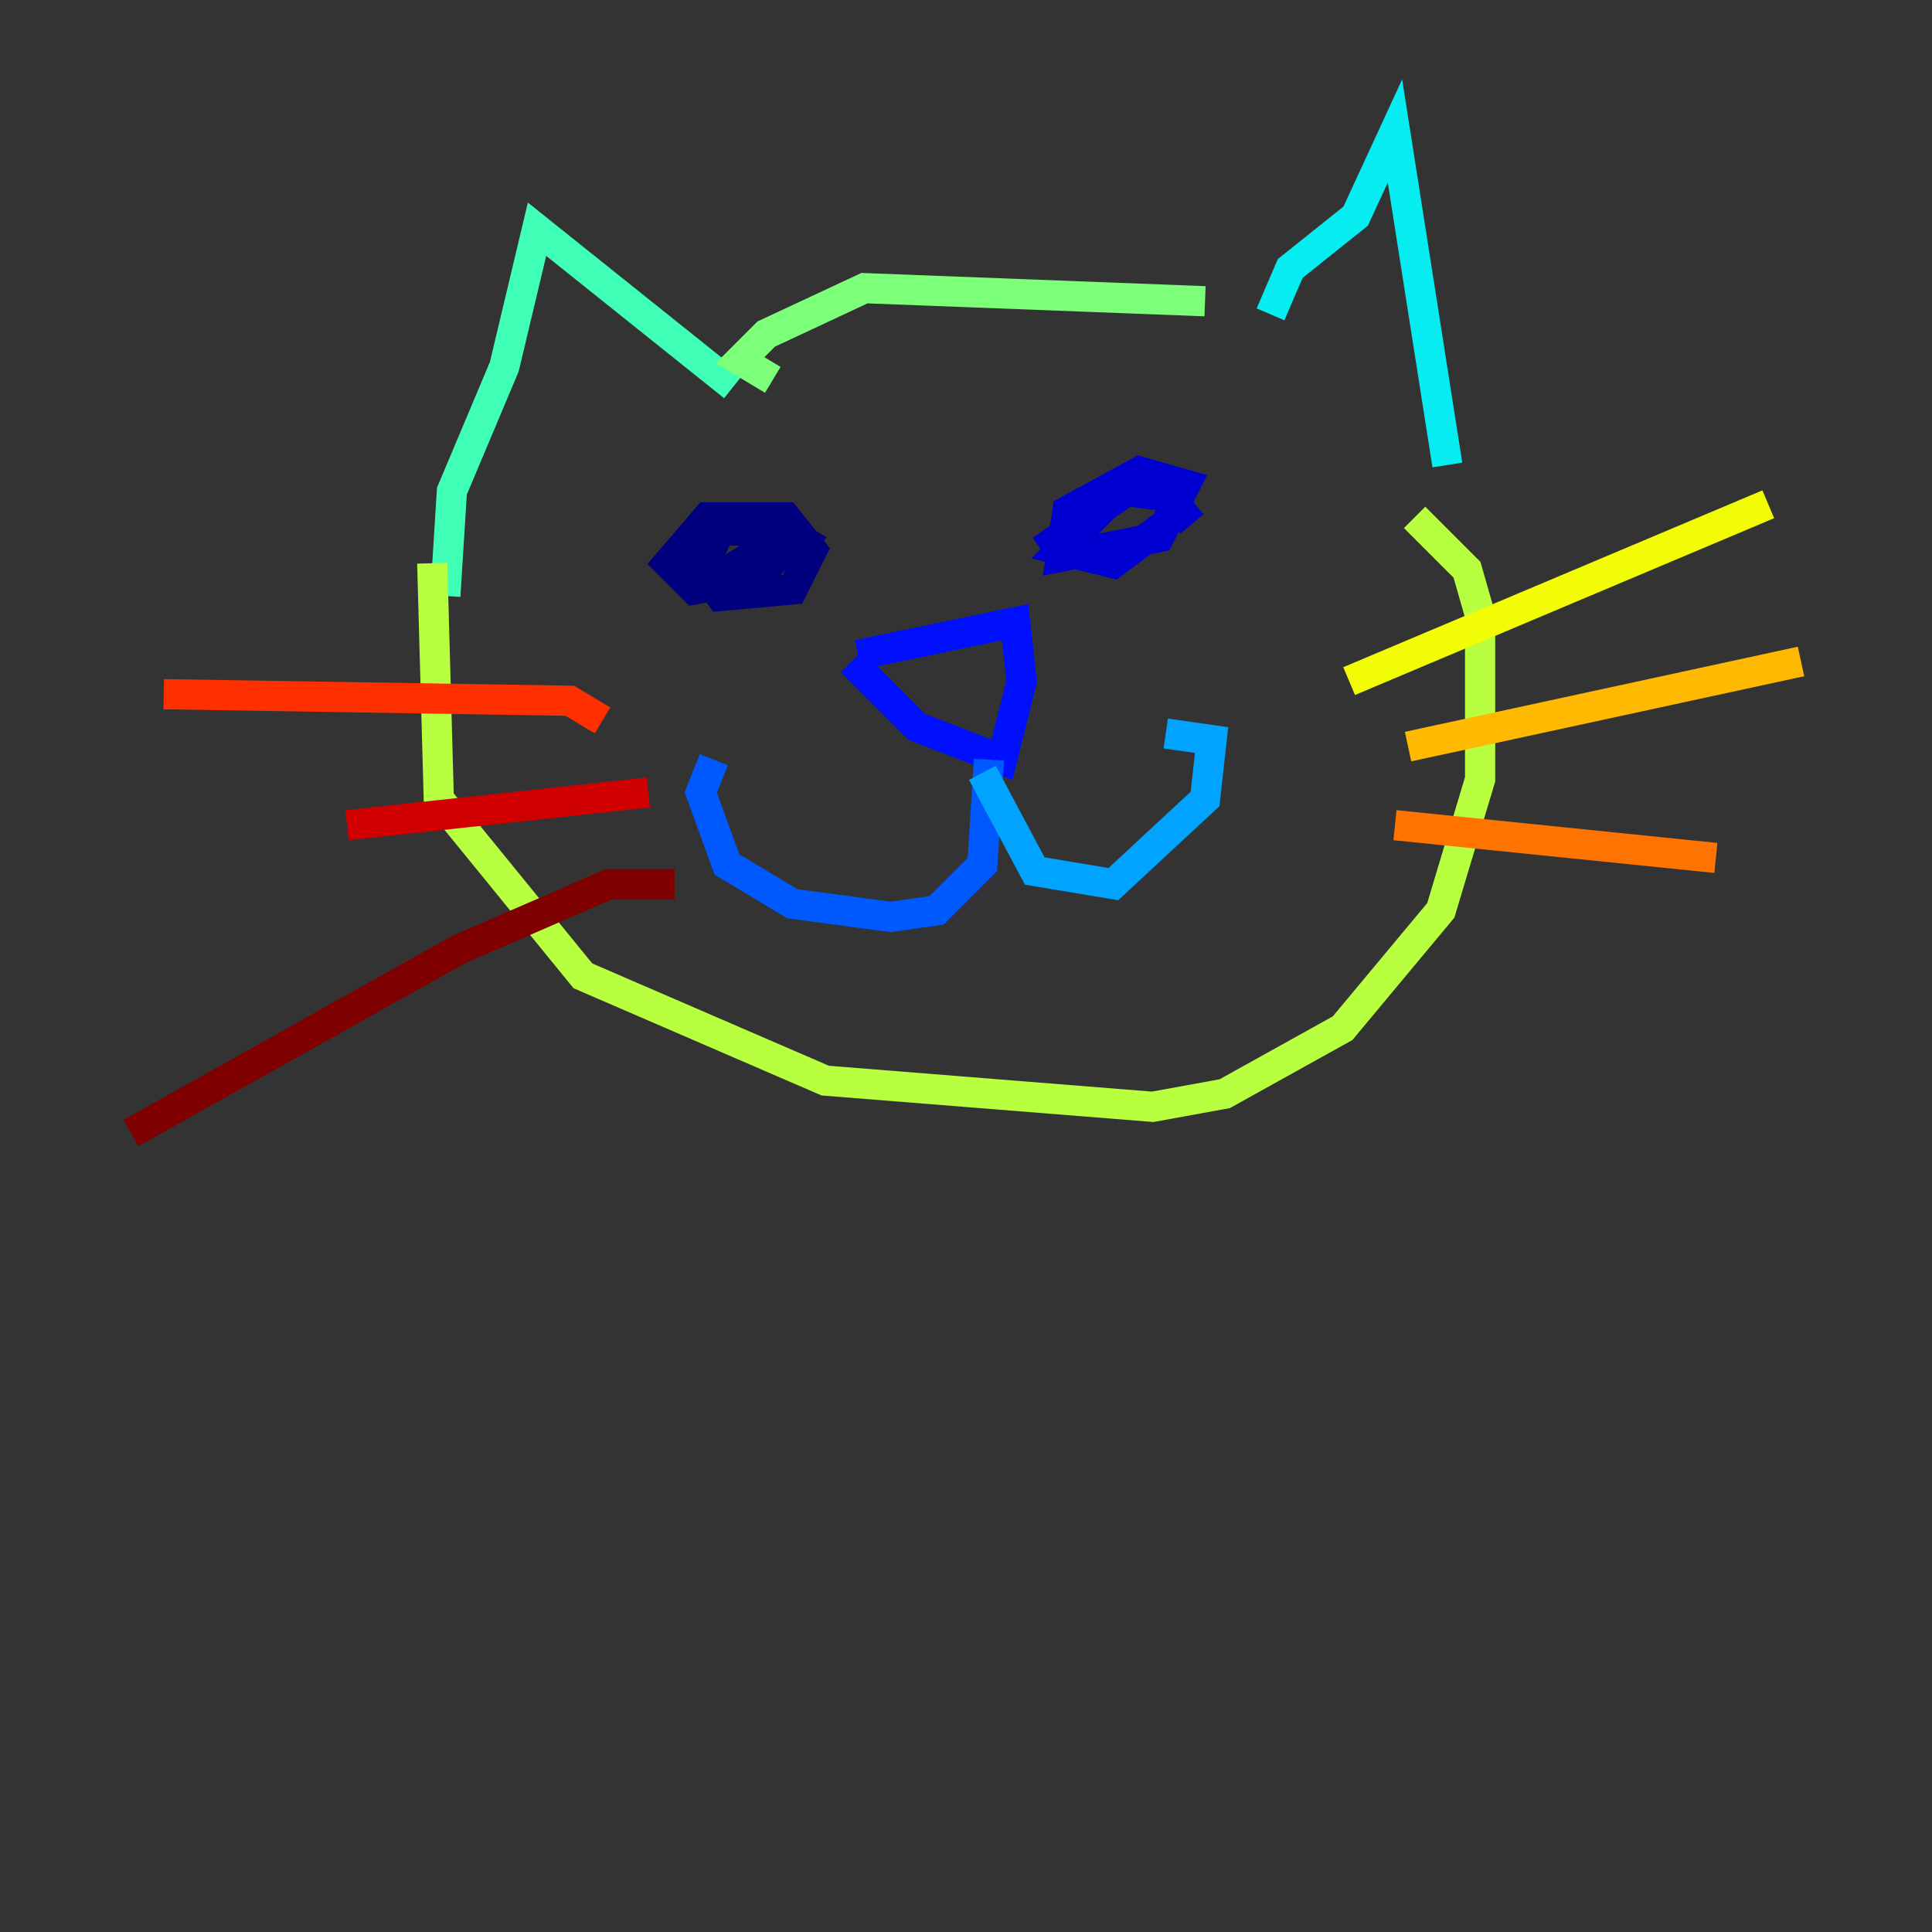 <?xml version="1.0" encoding="utf-8" ?>
<svg baseProfile="tiny" height="128" version="1.2" viewBox="0,0,128,128" width="128" xmlns="http://www.w3.org/2000/svg" xmlns:ev="http://www.w3.org/2001/xml-events" xmlns:xlink="http://www.w3.org/1999/xlink"><rect x="0" y="0" width="128" height="128" fill="#333333" stroke="none"/><defs /><polyline fill="none" points="54.237,36.447 52.068,35.146 47.729,35.146 46.427,37.749 47.729,39.485 52.502,39.051 53.803,36.447 52.068,34.278 46.861,34.278 44.258,37.315 45.993,39.051 50.332,38.183 53.37,34.712 46.861,38.617" stroke="#00007f" stroke-width="2" /><polyline fill="none" points="78.969,34.712 76.8,32.108 74.63,32.108 70.291,36.447 73.763,37.315 77.234,34.712 78.536,32.108 75.498,31.241 70.725,33.844 70.291,36.881 76.8,35.58 78.102,32.976 74.63,32.542 68.99,36.447" stroke="#0000d1" stroke-width="2" /><polyline fill="none" points="56.841,43.39 67.254,41.22 67.688,45.125 66.386,50.332 60.746,48.163 56.407,43.824" stroke="#0010ff" stroke-width="2" /><polyline fill="none" points="65.519,50.332 65.085,57.275 62.047,60.312 59.01,60.746 52.502,59.878 48.163,57.275 46.427,52.502 47.295,50.332" stroke="#0058ff" stroke-width="2" /><polyline fill="none" points="65.085,51.2 68.556,57.709 73.763,58.576 79.837,52.936 80.271,49.031 77.234,48.597" stroke="#00a4ff" stroke-width="2" /><polyline fill="none" points="84.176,20.827 85.478,17.79 89.817,14.319 92.42,8.678 95.891,30.807" stroke="#05ecf1" stroke-width="2" /><polyline fill="none" points="48.597,25.6 35.58,15.186 33.41,24.298 29.939,32.542 29.505,39.485" stroke="#3fffb7" stroke-width="2" /><polyline fill="none" points="51.2,25.166 49.031,23.864 50.766,22.129 57.275,19.091 79.837,19.959" stroke="#7cff79" stroke-width="2" /><polyline fill="none" points="28.637,37.315 29.071,52.936 38.617,64.651 54.671,71.593 76.366,73.329 81.139,72.461 88.949,68.122 95.458,60.312 98.061,51.634 98.061,40.786 97.193,37.749 93.722,34.278" stroke="#b7ff3f" stroke-width="2" /><polyline fill="none" points="89.383,45.125 117.153,33.41" stroke="#f1fc05" stroke-width="2" /><polyline fill="none" points="93.288,49.464 119.322,43.824" stroke="#ffb900" stroke-width="2" /><polyline fill="none" points="92.42,54.671 113.681,56.841" stroke="#ff7300" stroke-width="2" /><polyline fill="none" points="39.919,47.729 37.749,46.427 10.848,45.993" stroke="#ff3000" stroke-width="2" /><polyline fill="none" points="42.956,52.502 22.997,54.671" stroke="#d10000" stroke-width="2" /><polyline fill="none" points="44.691,58.576 40.352,58.576 30.373,62.915 8.678,75.064" stroke="#7f0000" stroke-width="2" /></svg>